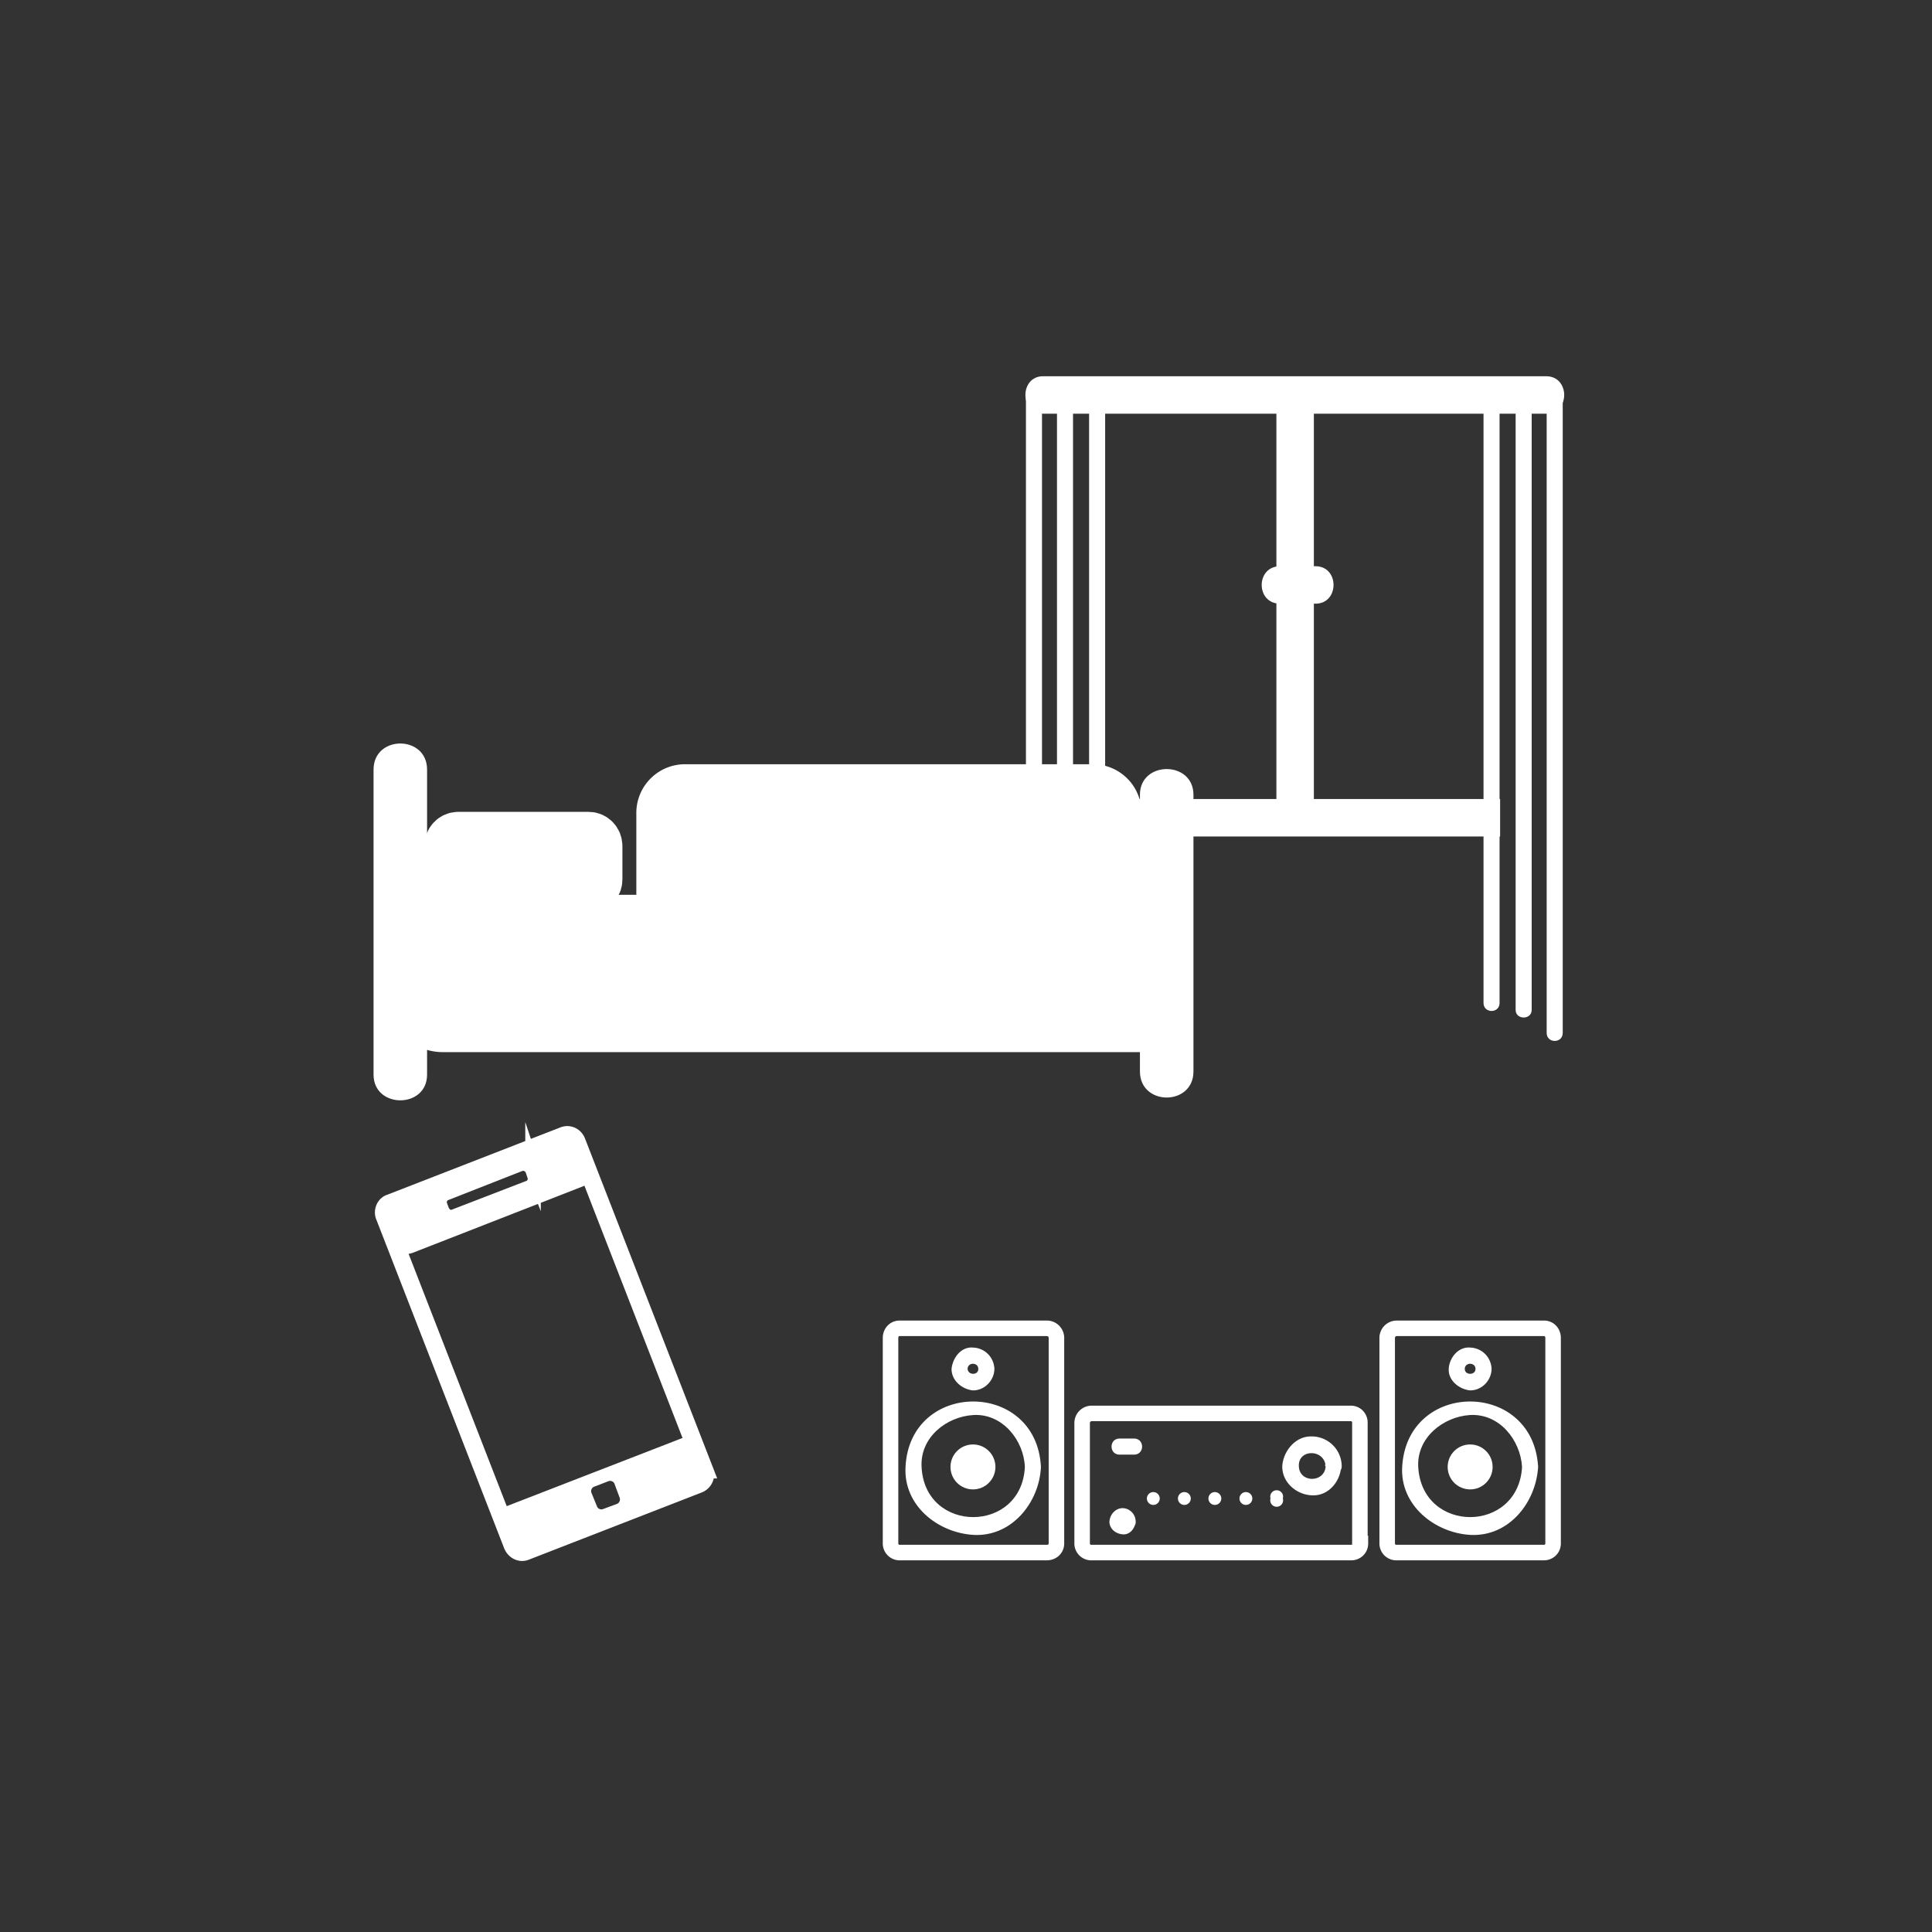 <svg xmlns="http://www.w3.org/2000/svg" width="361" height="361"><rect width="100%" height="100%" fill="#333333" stroke="none"/><path d="M78.8 189.1c0 1.4 1.9 2.5 4 2.5h130c2.3 0 4.1-1 4.1-2.5v-14.4c0-1.4-1.8-2.5-4-2.5h-130c-2.3 0-4 1.1-4 2.5v14.4z" fill="#fff" stroke="#fff" stroke-width="10" stroke-miterlimit="10"/><path d="M124 170.3a4.1 4.1 0 0 0 4 4.1h76.1a4.1 4.1 0 0 0 4.2-4.1V152a4.1 4.1 0 0 0-4.2-4.2h-76a4.1 4.1 0 0 0-4.2 4.2v18.3z" fill="#fff" stroke="#fff" stroke-width="10" stroke-miterlimit="10"/><path d="M213 148.5v51.7c0 6.5 10 6.5 10 0v-51.7c0-6.4-10-6.4-10 0zm-143.2-4.7v57c0 6.4 10 6.4 10 0v-57c0-6.5-10-6.5-10 0z" fill="#fff"/><path d="M84.3 164.3c0 .8.6 1.4 1.3 1.4H110c.7 0 1.3-.6 1.3-1.4v-6.2c0-.8-.6-1.4-1.3-1.4H85.6c-.7 0-1.3.6-1.3 1.4v6.2z" fill="#fff" stroke="#fff" stroke-width="10" stroke-miterlimit="10"/><path d="M195 77.3h93.9c4.5 0 4.5-7 0-7h-94c-4.4 0-4.4 7 0 7z" fill="#fff"/><path fill="none" stroke="#fff" stroke-width="7" stroke-miterlimit="10" d="M280.3 152.8H195m47-79v77"/><path d="M239.2 112.8h6.6c4.5 0 4.5-7 0-7h-6.6c-4.6 0-4.6 7 0 7zM289 74.4V193c0 2 3 2 3 0V74.4c0-2-3-2-3 0zm-5.8 2v112.3c0 1.9 3 1.9 3 0V76.4c0-2-3-2-3 0zm-6-1.2v112.2c0 2 3 2 3 0V75.2c0-2-3-2-3 0zm-85.5-.8V193c0 2 3 2 3 0V74.4c0-2-3-2-3 0zm5.8 2v112.3c0 1.9 3 1.9 3 0V76.4c0-2-3-2-3 0zm6-1.2v112.2c0 2 3 2 3 0V75.2c0-2-3-2-3 0z" fill="#fff"/><path d="M131.6 274.6a2 2 0 0 1-1 2.7l-32.4 12.6c-1 .4-2.1-.2-2.5-1.3l-23.8-61.2c-.5-1 0-2.3 1-2.6l32.4-12.6c1-.4 2.1.1 2.5 1.2l23.8 61.2z" fill="none" stroke="#fff" stroke-width="3.3" stroke-miterlimit="10"/><path d="M109.4 218.4c.3.8-.3 1.7-1.2 2l-31.5 12.3c-1 .4-1.9 0-2.2-.7l-2-5.4c-.4-.7.1-1.6 1-2l31.6-12.3c1-.3 1.9 0 2.2.8l2 5.3zm-9.8.2a2 2 0 0 0-2.4-1.2l-14 5.5c-1 .4-1.4 1.5-1 2.5l.3.8c.4 1 1.5 1.6 2.4 1.2l14-5.4c1-.4 1.4-1.5 1-2.5l-.3-.9z" fill="#fff" stroke="#fff" stroke-width="2.9" stroke-miterlimit="10"/><path d="M127.5 268.7l-33 12.8c-1 .4-1.5 1.3-1.2 2l2.1 5.5c.3.8 1.3 1.1 2.3.7l33-12.8c1-.4 1.5-1.3 1.2-2l-2.2-5.5c-.2-.7-1.3-1-2.2-.7zm-11.7 11.2a.9.9 0 0 1-.5 1.1l-2.7 1a.9.9 0 0 1-1-.4l-1.1-2.7a.9.9 0 0 1 .5-1.1l2.6-1a.9.9 0 0 1 1.2.4l1 2.7z" fill="#fff"/><path d="M254.2 288.4c0 1-.8 1.7-1.7 1.7H204a1.7 1.7 0 0 1-1.8-1.7v-22.5c0-1 .8-1.8 1.8-1.8h48.4c1 0 1.7.8 1.7 1.7v22.6z" fill="none" stroke="#fff" stroke-width="2.9" stroke-miterlimit="10"/><path d="M216.7 280a1.2 1.2 0 1 1-2.4 0 1.2 1.2 0 1 1 2.4 0zm-7.5-8.2h2.7c2 0 2-3 0-3h-2.7c-2 0-2 3 0 3zm13.3 8.2a1.2 1.2 0 1 1-2.4 0 1.2 1.2 0 1 1 2.4 0zm5.7 0a1.2 1.2 0 1 1-2.4 0 1.2 1.2 0 1 1 2.4 0zm5.8 0a1.2 1.2 0 1 1-2.4 0 1.2 1.2 0 1 1 2.4 0zm5.7 0a1.2 1.2 0 1 1-2.3 0 1.2 1.2 0 1 1 2.3 0zm8-6c-.2 3.1-4.9 3.1-5 0-.2-3.3 4.8-3.3 5 0 0 1.8 3 1.8 3 0a5.6 5.6 0 0 0-5.6-5.6c-3-.1-5.3 2.7-5.5 5.5-.1 3.1 2.7 5.4 5.5 5.5 3.1.2 5.4-2.6 5.5-5.5.1-2-2.9-2-3 0zm-38.5 10.3c0-.8 1-.8 1.1 0 0 .7-1 .7-1 0 0 .8.6 1.5 1.4 1.5.8 0 1.6-.7 1.5-1.5a2.5 2.5 0 0 0-2.4-2.5c-1.4 0-2.4 1.2-2.5 2.5 0 1.4 1.2 2.3 2.5 2.4 1.4.1 2.3-1.2 2.4-2.4 0-.9-.7-1.5-1.5-1.5s-1.4.6-1.5 1.5z" fill="#fff"/><path d="M168 290.1a1.7 1.7 0 0 1-1.6-1.7V250c0-1 .7-1.8 1.7-1.8h27.5c1 0 1.8.8 1.8 1.8v38.4c0 1-.8 1.7-1.8 1.7h-27.5z" fill="none" stroke="#fff" stroke-width="2.9" stroke-miterlimit="10"/><path d="M191.5 274.1c-.6 12.5-18.7 12.5-19.3 0-.3-5.5 4.6-9.4 9.7-9.7 5.4-.3 9.4 4.7 9.6 9.7.1 2 3.1 2 3 0-.8-16.3-24.5-16.3-25.3 0-.4 7.2 6 12.3 12.7 12.7 7.1.4 12.3-6 12.6-12.7.1-2-2.9-2-3 0z" fill="#fff"/><circle cx="181.8" cy="274.1" r="3.7" fill="#fff" stroke="#fff" stroke-miterlimit="10"/><path d="M182.8 255.8c0 1.2-1.9 1.2-2 0 0-1.3 2-1.3 2 0 .1 1.9 3.1 1.9 3 0a4.1 4.1 0 0 0-4-4c-2.2-.2-3.8 1.9-4 4 0 2.2 2 3.8 4 4 2.3 0 4-2 4-4 .1-2-2.9-2-3 0z" fill="#fff"/><path d="M261 290.1a1.7 1.7 0 0 1-1.8-1.7V250c0-1 .8-1.8 1.8-1.8h27.5c1 0 1.7.8 1.7 1.8v38.4c0 1-.8 1.7-1.7 1.7H261z" fill="none" stroke="#fff" stroke-width="2.9" stroke-miterlimit="10"/><path d="M284.4 274.1c-.7 12.5-18.7 12.5-19.4 0-.3-5.5 4.7-9.4 9.7-9.7 5.5-.3 9.4 4.7 9.7 9.7.1 2 3.1 2 3 0-.9-16.3-24.5-16.3-25.4 0-.4 7.2 6.1 12.3 12.7 12.7 7.2.4 12.3-6 12.7-12.7.1-2-2.9-2-3 0z" fill="#fff"/><circle cx="274.7" cy="274.1" r="3.7" fill="#fff" stroke="#fff" stroke-miterlimit="10"/><path d="M275.7 255.8c0 1.2-2 1.2-2 0 0-1.3 2-1.3 2 0 .1 1.9 3.1 1.9 3 0a4.1 4.1 0 0 0-4-4c-2.2-.2-3.9 1.9-4 4-.1 2.2 2 3.8 4 4 2.3 0 4-2 4-4 .1-2-2.9-2-3 0z" fill="#fff"/></svg>